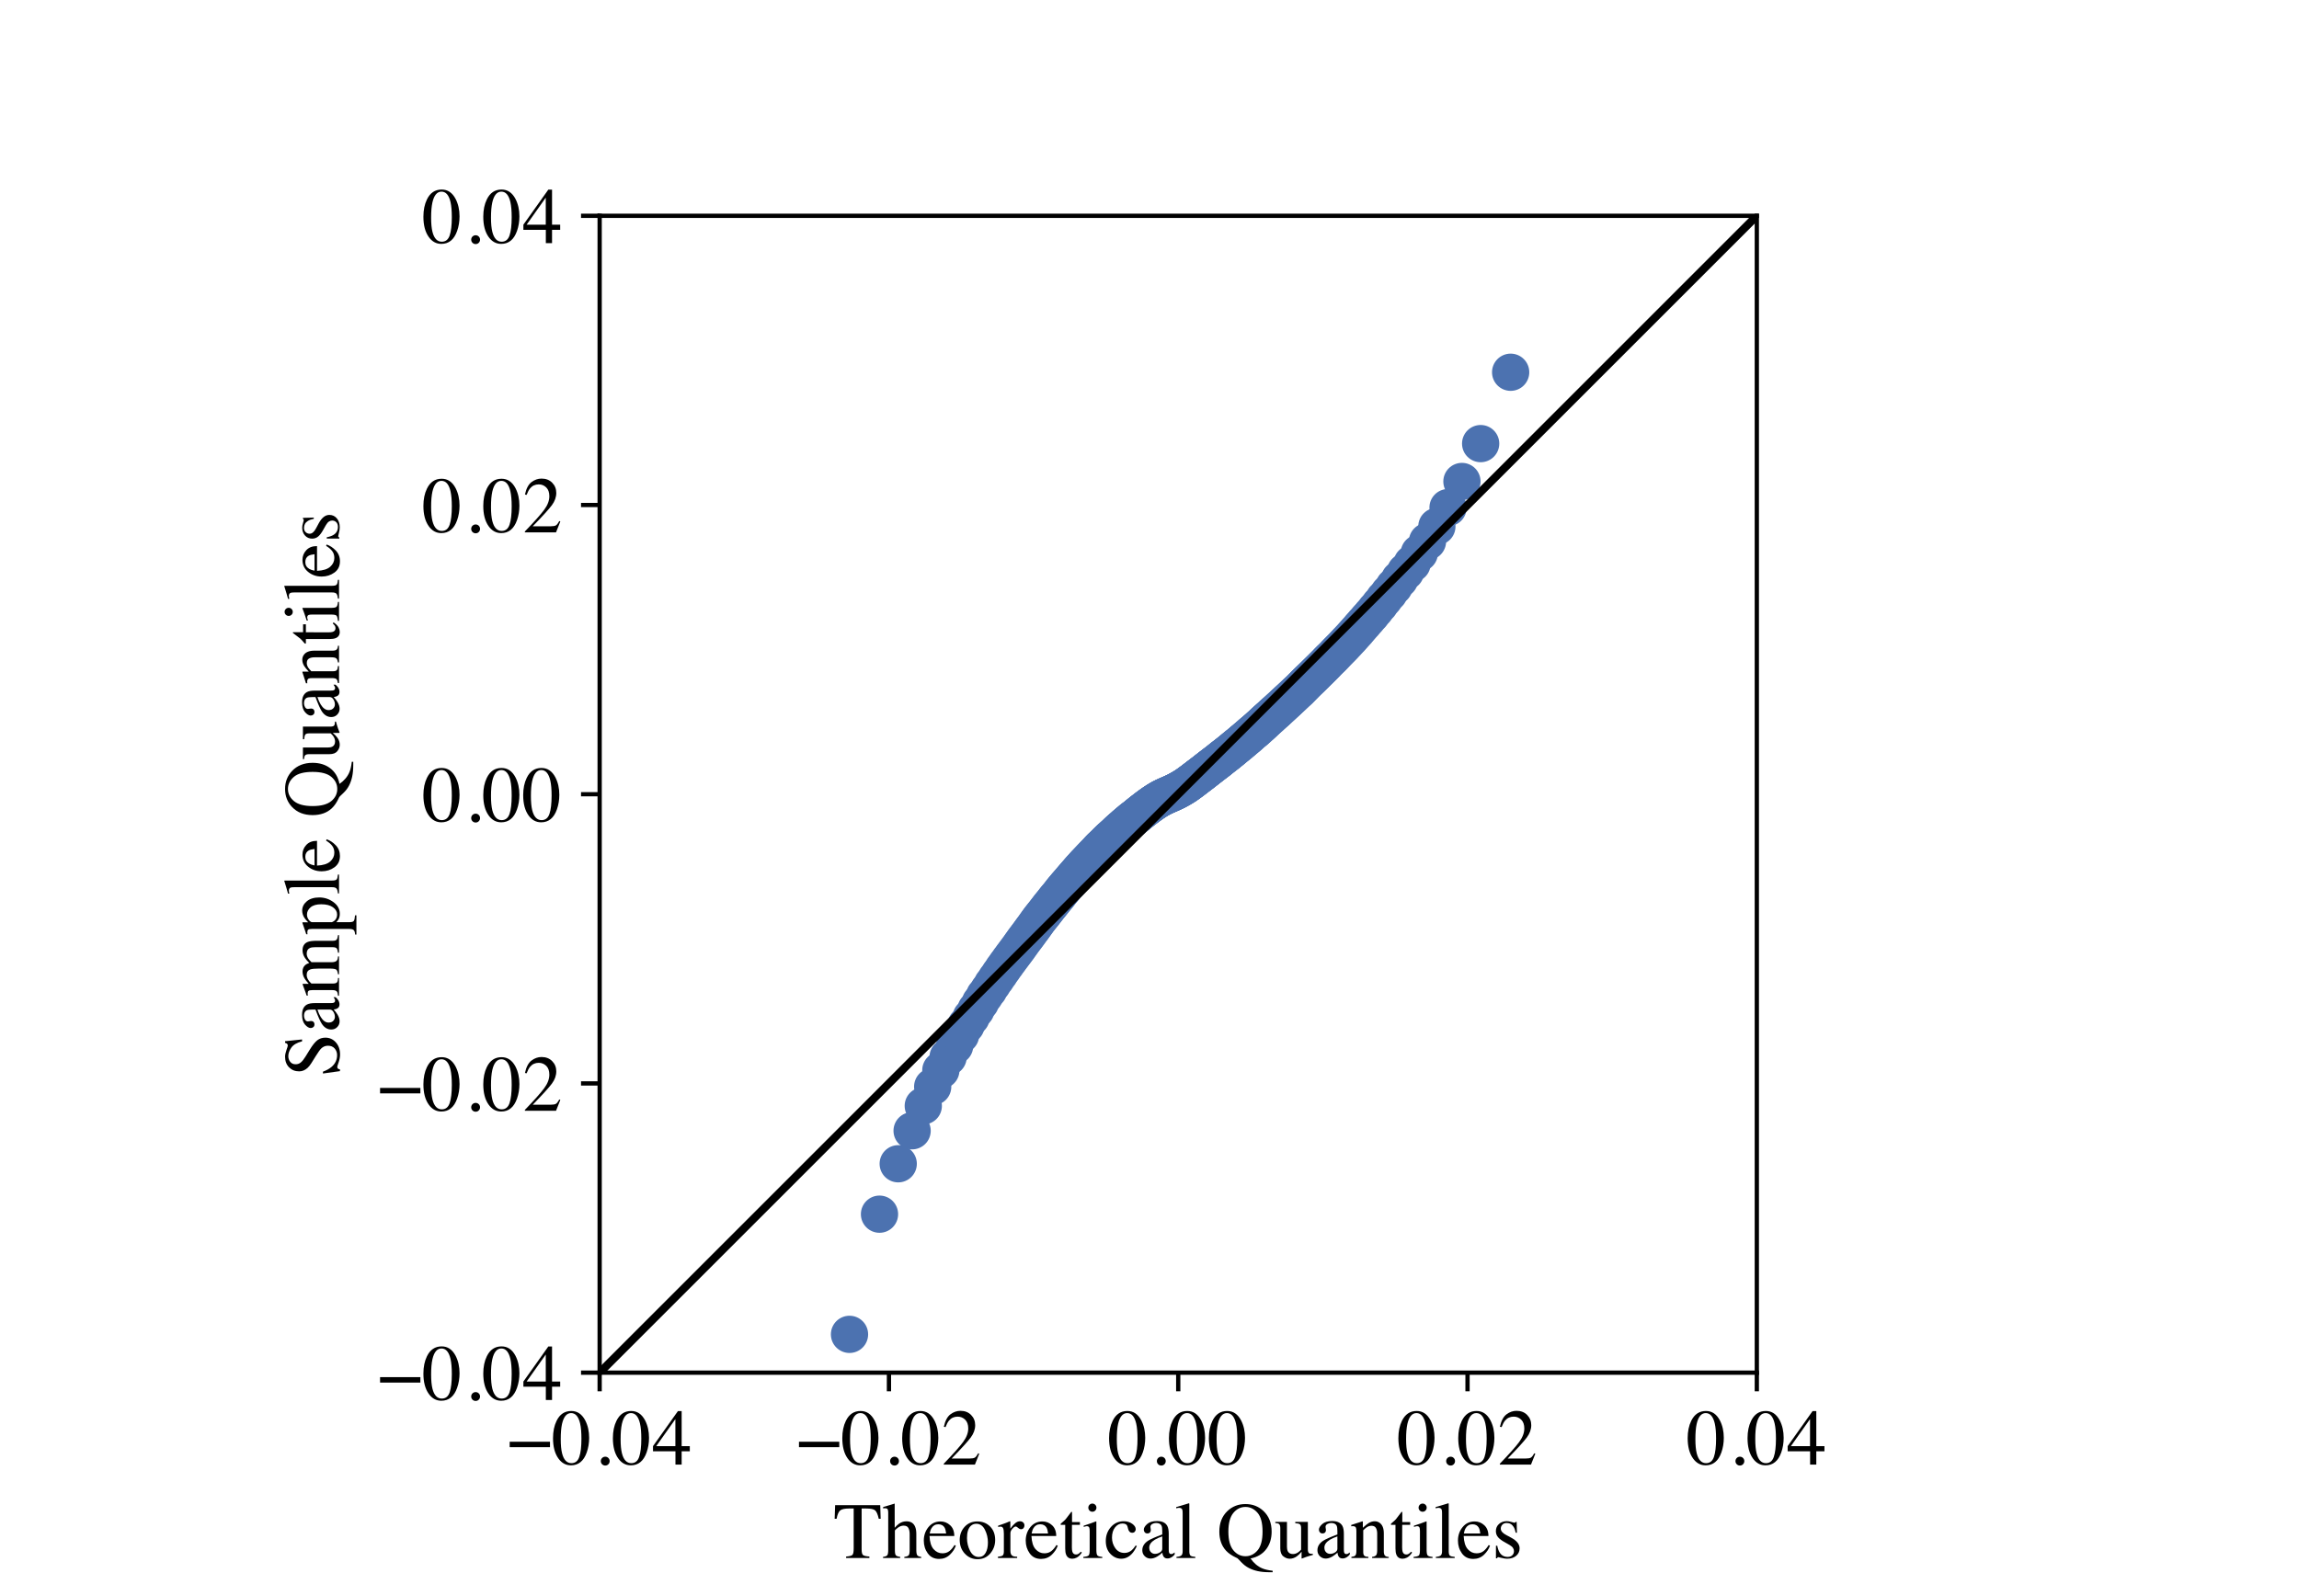 <?xml version="1.0" encoding="utf-8" standalone="no"?>
<!DOCTYPE svg PUBLIC "-//W3C//DTD SVG 1.1//EN"
  "http://www.w3.org/Graphics/SVG/1.1/DTD/svg11.dtd">
<!-- Created with matplotlib (https://matplotlib.org/) -->
<svg height="300pt" version="1.1" viewBox="0 0 432 288" width="432pt" xmlns="http://www.w3.org/2000/svg" xmlns:xlink="http://www.w3.org/1999/xlink">
 <defs>
  <style type="text/css">*{stroke-linecap:butt;stroke-linejoin:round;}</style>
 </defs>
 <g id="figure_1">
  <g id="patch_1">
   <path d="M 0 288 
L 432 288 
L 432 0 
L 0 0 
z
" style="fill:#ffffff;"/>
  </g>
  <g id="axes_1">
   <g id="patch_2">
    <path d="M 112.68 252 
L 330.12 252 
L 330.12 34.56 
L 112.68 34.56 
z
" style="fill:#ffffff;"/>
   </g>
   <g id="matplotlib.axis_1">
    <g id="xtick_1">
     <g id="line2d_1">
      <defs>
       <path d="M 0 0 
L 0 3.5 
" id="m7cc2d029d4" style="stroke:#000000;stroke-width:0.8;"/>
      </defs>
      <g>
       <use style="stroke:#000000;stroke-width:0.8;" x="112.68" xlink:href="#m7cc2d029d4" y="252"/>
      </g>
     </g>
     <g id="text_1">
      <!-- −0.04 -->
      <g transform="translate(95.326 269.284)scale(0.15 -0.15)">
       <defs>
        <path d="M 2.984 28.656 
L 53.469 28.656 
L 53.469 21.828 
L 2.984 21.828 
z
" id="Times-Roman-8722"/>
        <path d="M 23.922 1.812 
Q 31.109 1.812 33.781 9.672 
Q 36.469 17.531 36.469 32.422 
Q 36.469 44.281 34.859 51.375 
Q 31.844 64.547 23.531 64.547 
Q 15.234 64.547 12.156 50.984 
Q 10.547 43.75 10.547 31.938 
Q 10.547 20.844 12.203 14.203 
Q 15.328 1.812 23.922 1.812 
z
M 23.781 67.188 
Q 35.016 67.188 41.219 55.422 
Q 46.141 45.906 46.141 33.547 
Q 46.141 23.828 43.109 15.234 
Q 37.406 -0.922 23.344 -0.922 
Q 13.719 -0.922 7.516 7.812 
Q 0.875 17.141 0.875 33.156 
Q 0.875 45.75 5.328 54.828 
Q 11.328 67.188 23.781 67.188 
z
" id="Times-Roman-48"/>
        <path d="M 16.312 -1.172 
Q 13.969 -1.172 12.359 0.453 
Q 10.75 2.094 10.75 4.391 
Q 10.75 6.688 12.375 8.297 
Q 14.016 9.906 16.312 9.906 
Q 18.609 9.906 20.219 8.297 
Q 21.828 6.688 21.828 4.391 
Q 21.828 2.094 20.234 0.453 
Q 18.656 -1.172 16.312 -1.172 
z
" id="Times-Roman-46"/>
        <path d="M 29.156 57.031 
L 5.172 23.141 
L 29.156 23.141 
z
M 32.375 67.094 
L 37.016 67.094 
L 37.016 23.141 
L 47.219 23.141 
L 47.219 16.656 
L 37.016 16.656 
L 37.016 0 
L 29.25 0 
L 29.25 16.656 
L 1.125 16.656 
L 1.125 23.141 
z
" id="Times-Roman-52"/>
       </defs>
       <use xlink:href="#Times-Roman-8722"/>
       <use x="56.396" xlink:href="#Times-Roman-48"/>
       <use x="106.396" xlink:href="#Times-Roman-46"/>
       <use x="131.396" xlink:href="#Times-Roman-48"/>
       <use x="181.396" xlink:href="#Times-Roman-52"/>
      </g>
     </g>
    </g>
    <g id="xtick_2">
     <g id="line2d_2">
      <g>
       <use style="stroke:#000000;stroke-width:0.8;" x="167.04" xlink:href="#m7cc2d029d4" y="252"/>
      </g>
     </g>
     <g id="text_2">
      <!-- −0.02 -->
      <g transform="translate(149.686 269.284)scale(0.15 -0.15)">
       <defs>
        <path d="M 2.984 1.125 
Q 20.844 19.672 27.234 28.359 
Q 33.641 37.062 33.641 45.312 
Q 33.641 52.547 29.734 56.328 
Q 25.828 60.109 20.406 60.109 
Q 13.719 60.109 9.578 55.219 
Q 7.281 52.547 5.172 46.969 
L 3.078 47.406 
Q 5.516 58.641 11.344 63.016 
Q 17.188 67.391 23.875 67.391 
Q 32.125 67.391 37.219 62.188 
Q 42.328 56.984 42.328 49.469 
Q 42.328 41.453 36.812 34.031 
Q 31.297 26.609 12.844 7.625 
L 35.25 7.625 
Q 39.938 7.625 41.844 8.734 
Q 43.75 9.859 46.141 14.203 
L 47.406 13.625 
L 42 0 
L 2.984 0 
z
" id="Times-Roman-50"/>
       </defs>
       <use xlink:href="#Times-Roman-8722"/>
       <use x="56.396" xlink:href="#Times-Roman-48"/>
       <use x="106.396" xlink:href="#Times-Roman-46"/>
       <use x="131.396" xlink:href="#Times-Roman-48"/>
       <use x="181.396" xlink:href="#Times-Roman-50"/>
      </g>
     </g>
    </g>
    <g id="xtick_3">
     <g id="line2d_3">
      <g>
       <use style="stroke:#000000;stroke-width:0.8;" x="221.4" xlink:href="#m7cc2d029d4" y="252"/>
      </g>
     </g>
     <g id="text_3">
      <!-- 0.00 -->
      <g transform="translate(208.275 269.284)scale(0.15 -0.15)">
       <use xlink:href="#Times-Roman-48"/>
       <use x="50" xlink:href="#Times-Roman-46"/>
       <use x="75" xlink:href="#Times-Roman-48"/>
       <use x="125" xlink:href="#Times-Roman-48"/>
      </g>
     </g>
    </g>
    <g id="xtick_4">
     <g id="line2d_4">
      <g>
       <use style="stroke:#000000;stroke-width:0.8;" x="275.76" xlink:href="#m7cc2d029d4" y="252"/>
      </g>
     </g>
     <g id="text_4">
      <!-- 0.02 -->
      <g transform="translate(262.635 269.284)scale(0.15 -0.15)">
       <use xlink:href="#Times-Roman-48"/>
       <use x="50" xlink:href="#Times-Roman-46"/>
       <use x="75" xlink:href="#Times-Roman-48"/>
       <use x="125" xlink:href="#Times-Roman-50"/>
      </g>
     </g>
    </g>
    <g id="xtick_5">
     <g id="line2d_5">
      <g>
       <use style="stroke:#000000;stroke-width:0.8;" x="330.12" xlink:href="#m7cc2d029d4" y="252"/>
      </g>
     </g>
     <g id="text_5">
      <!-- 0.04 -->
      <g transform="translate(316.995 269.284)scale(0.15 -0.15)">
       <use xlink:href="#Times-Roman-48"/>
       <use x="50" xlink:href="#Times-Roman-46"/>
       <use x="75" xlink:href="#Times-Roman-48"/>
       <use x="125" xlink:href="#Times-Roman-52"/>
      </g>
     </g>
    </g>
    <g id="text_6">
     <!-- Theoretical Quantiles -->
     <g transform="translate(156.634 286.836)scale(0.15 -0.15)">
      <defs>
       <path d="M 1.953 66.156 
L 58.453 66.156 
L 58.984 49.172 
L 56.594 49.172 
Q 54.828 57.172 52.125 59.594 
Q 49.422 62.016 40.719 62.016 
L 35.156 62.016 
L 35.156 10.844 
Q 35.156 5.031 36.953 3.641 
Q 38.766 2.25 44.875 1.812 
L 44.875 0 
L 15.719 0 
L 15.719 1.812 
Q 22.078 2.297 23.641 3.906 
Q 25.203 5.516 25.203 12.016 
L 25.203 62.016 
L 19.625 62.016 
Q 11.328 62.016 8.328 59.625 
Q 5.328 57.234 3.812 49.172 
L 1.375 49.172 
z
" id="Times-Roman-84"/>
       <path d="M 0.875 1.375 
Q 4.891 1.906 6.125 3.344 
Q 7.375 4.781 7.375 10.156 
L 7.375 57.031 
Q 7.375 59.766 6.656 61.062 
Q 5.953 62.359 3.219 62.359 
Q 2.688 62.359 2.172 62.281 
Q 1.656 62.203 1.031 62.109 
L 1.031 63.875 
Q 3.172 64.5 6.312 65.406 
Q 9.469 66.312 10.688 66.703 
L 15.375 68.172 
L 15.484 67.828 
L 15.484 37.844 
Q 18.562 41.359 20.953 43.016 
Q 25.25 45.953 30.219 45.953 
Q 38.141 45.953 41.016 39.312 
Q 42.578 35.797 42.578 30.078 
L 42.578 10.156 
Q 42.578 4.984 43.766 3.422 
Q 44.969 1.859 48.688 1.375 
L 48.688 0 
L 27.547 0 
L 27.547 1.375 
Q 31.781 1.953 33 3.359 
Q 34.234 4.781 34.234 10.156 
L 34.234 29.938 
Q 34.234 34.672 32.641 37.594 
Q 31.062 40.531 26.656 40.531 
Q 22.859 40.531 19.281 37.797 
Q 15.719 35.062 15.719 34.234 
L 15.719 10.156 
Q 15.719 4.688 16.984 3.312 
Q 18.266 1.953 22.406 1.375 
L 22.406 0 
L 0.875 0 
z
" id="Times-Roman-104"/>
       <path d="M 22.906 45.797 
Q 29.781 45.797 34.953 41.031 
Q 40.141 36.281 40.141 27.547 
L 9.125 27.547 
Q 9.625 16.219 14.25 11.031 
Q 18.891 5.859 25.25 5.859 
Q 30.375 5.859 33.891 8.547 
Q 37.406 11.234 40.375 16.156 
L 42.094 15.578 
Q 40.094 9.375 34.594 4.094 
Q 29.109 -1.172 21.141 -1.172 
Q 11.969 -1.172 6.953 5.766 
Q 1.953 12.703 1.953 21.734 
Q 1.953 31.547 7.766 38.672 
Q 13.578 45.797 22.906 45.797 
z
M 20.062 42.234 
Q 14.5 42.234 11.578 37.312 
Q 10.016 34.672 9.328 30.672 
L 29.938 30.672 
Q 29.391 35.547 28.078 37.938 
Q 25.688 42.234 20.062 42.234 
z
M 22.266 45.797 
z
" id="Times-Roman-101"/>
       <path d="M 2.547 22.656 
Q 2.547 32.375 8.719 39.078 
Q 14.891 45.797 24.609 45.797 
Q 34.281 45.797 40.625 39.453 
Q 46.969 33.109 46.969 22.562 
Q 46.969 12.844 40.812 5.656 
Q 34.672 -1.516 24.906 -1.516 
Q 15.531 -1.516 9.031 5.359 
Q 2.547 12.25 2.547 22.656 
z
M 23.25 42.875 
Q 19.391 42.875 16.547 40.328 
Q 11.672 35.891 11.672 25 
Q 11.672 16.312 15.594 8.781 
Q 19.531 1.266 26.516 1.266 
Q 31.984 1.266 34.938 6.297 
Q 37.891 11.328 37.891 19.484 
Q 37.891 27.938 34.125 35.406 
Q 30.375 42.875 23.25 42.875 
z
M 25.047 45.797 
z
" id="Times-Roman-111"/>
       <path d="M 0.438 1.609 
Q 4.938 2 6.391 3.188 
Q 7.859 4.391 7.859 8.297 
L 7.859 30.328 
Q 7.859 35.156 6.953 37.234 
Q 6.062 39.312 3.656 39.312 
Q 3.172 39.312 2.359 39.188 
Q 1.562 39.062 0.688 38.875 
L 0.688 40.484 
Q 3.469 41.453 6.391 42.469 
Q 9.328 43.5 10.453 43.953 
Q 12.891 44.875 15.484 46.047 
Q 15.828 46.047 15.891 45.797 
Q 15.969 45.562 15.969 44.781 
L 15.969 36.766 
Q 19.094 41.109 22 43.547 
Q 24.906 46 28.031 46 
Q 30.516 46 32.078 44.5 
Q 33.641 43.016 33.641 40.766 
Q 33.641 38.766 32.438 37.391 
Q 31.25 36.031 29.438 36.031 
Q 27.594 36.031 25.703 37.734 
Q 23.828 39.453 22.75 39.453 
Q 21.047 39.453 18.547 36.688 
Q 16.062 33.938 16.062 31 
L 16.062 8.984 
Q 16.062 4.781 18.016 3.141 
Q 19.969 1.516 24.516 1.609 
L 24.516 0 
L 0.438 0 
z
" id="Times-Roman-114"/>
       <path d="M 25.438 45.016 
L 25.438 41.5 
L 15.484 41.5 
L 15.375 13.375 
Q 15.375 9.672 16.016 7.766 
Q 17.188 4.391 20.609 4.391 
Q 22.359 4.391 23.656 5.219 
Q 24.953 6.062 26.609 7.859 
L 27.875 6.781 
L 26.812 5.328 
Q 24.266 1.906 21.438 0.484 
Q 18.609 -0.922 15.969 -0.922 
Q 10.203 -0.922 8.156 4.203 
Q 7.031 6.984 7.031 11.922 
L 7.031 41.5 
L 1.703 41.5 
Q 1.469 41.656 1.344 41.797 
Q 1.219 41.938 1.219 42.188 
Q 1.219 42.672 1.438 42.938 
Q 1.656 43.219 2.828 44.188 
Q 6.203 46.969 7.688 48.703 
Q 9.188 50.438 14.703 57.859 
Q 15.328 57.859 15.453 57.766 
Q 15.578 57.672 15.578 57.031 
L 15.578 45.016 
z
" id="Times-Roman-116"/>
       <path d="M 8.203 63.031 
Q 8.203 65.141 9.672 66.656 
Q 11.141 68.172 13.281 68.172 
Q 15.375 68.172 16.859 66.672 
Q 18.359 65.188 18.359 63.031 
Q 18.359 60.938 16.859 59.438 
Q 15.375 57.953 13.281 57.953 
Q 11.141 57.953 9.672 59.438 
Q 8.203 60.938 8.203 63.031 
z
M 1.953 1.375 
Q 7.172 1.859 8.531 3.141 
Q 9.906 4.438 9.906 10.156 
L 9.906 33.453 
Q 9.906 36.625 9.469 37.844 
Q 8.734 39.844 6.391 39.844 
Q 5.859 39.844 5.344 39.75 
Q 4.828 39.656 2.391 38.969 
L 2.391 40.484 
L 4.5 41.156 
Q 13.031 43.953 16.406 45.359 
Q 17.781 45.953 18.172 45.953 
Q 18.266 45.609 18.266 45.219 
L 18.266 10.156 
Q 18.266 4.594 19.609 3.172 
Q 20.953 1.766 25.688 1.375 
L 25.688 0 
L 1.953 0 
z
" id="Times-Roman-105"/>
       <path d="M 24.859 46.047 
Q 30.953 46.047 35.375 42.891 
Q 39.797 39.75 39.797 35.984 
Q 39.797 34.375 38.672 32.984 
Q 37.547 31.594 35.203 31.594 
Q 33.5 31.594 32.203 32.766 
Q 30.906 33.938 30.328 36.188 
L 29.734 38.531 
Q 29.109 41.109 27.547 42.188 
Q 25.922 43.219 23.297 43.219 
Q 17.719 43.219 13.891 38.359 
Q 10.062 33.5 10.062 25.438 
Q 10.062 18.062 14.281 12.203 
Q 18.5 6.344 25.688 6.344 
Q 30.766 6.344 34.719 9.672 
Q 36.969 11.578 39.797 15.719 
L 41.156 14.891 
Q 38.375 9.031 35.297 5.609 
Q 29.391 -0.922 21.625 -0.922 
Q 14.016 -0.922 8.156 5.078 
Q 2.297 11.078 2.297 21.391 
Q 2.297 31.5 8.688 38.766 
Q 15.094 46.047 24.859 46.047 
z
M 22.703 46.047 
z
" id="Times-Roman-99"/>
       <path d="M 28.656 27.047 
Q 23.047 25.203 19.391 22.953 
Q 12.359 18.609 12.359 13.094 
Q 12.359 8.641 15.281 6.547 
Q 17.188 5.172 19.531 5.172 
Q 22.75 5.172 25.703 6.984 
Q 28.656 8.797 28.656 11.578 
z
M 3.656 9.719 
Q 3.656 16.797 10.75 21.531 
Q 15.234 24.469 28.656 29.5 
L 28.656 33.641 
Q 28.656 38.625 27.688 40.578 
Q 26.031 43.844 20.797 43.844 
Q 18.312 43.844 16.062 42.578 
Q 13.812 41.266 13.812 38.969 
Q 13.812 38.375 14.062 36.984 
Q 14.312 35.594 14.312 35.203 
Q 14.312 32.469 12.5 31.391 
Q 11.469 30.766 10.062 30.766 
Q 7.859 30.766 6.688 32.203 
Q 5.516 33.641 5.516 35.406 
Q 5.516 38.812 9.734 42.547 
Q 13.969 46.297 22.125 46.297 
Q 31.594 46.297 34.969 40.141 
Q 36.766 36.766 36.766 30.328 
L 36.766 10.75 
Q 36.766 7.906 37.156 6.844 
Q 37.797 4.938 39.797 4.938 
Q 40.922 4.938 41.656 5.266 
Q 42.391 5.609 44.188 6.938 
L 44.188 4.391 
Q 42.625 2.484 40.828 1.266 
Q 38.094 -0.594 35.25 -0.594 
Q 31.938 -0.594 30.438 1.562 
Q 28.953 3.719 28.812 6.688 
Q 25.094 3.469 22.469 1.906 
Q 18.016 -0.734 14.016 -0.734 
Q 9.812 -0.734 6.734 2.219 
Q 3.656 5.172 3.656 9.719 
z
M 22.266 46.297 
z
" id="Times-Roman-97"/>
       <path d="M 2.047 1.375 
Q 6.594 1.812 8.203 3.203 
Q 9.812 4.594 9.812 8.641 
L 9.812 56.344 
Q 9.812 59.578 9.281 60.797 
Q 8.297 62.844 5.328 62.844 
Q 4.641 62.844 3.828 62.688 
Q 3.031 62.547 1.812 62.25 
L 1.812 63.875 
Q 8.406 65.625 17.672 68.562 
Q 18.016 68.562 18.094 68.266 
Q 18.172 67.969 18.172 67 
L 18.172 8.453 
Q 18.172 4.203 19.625 2.953 
Q 21.094 1.703 25.688 1.375 
L 25.688 0 
L 2.047 0 
z
" id="Times-Roman-108"/>
       <path id="Times-Roman-32"/>
       <path d="M 14.312 33.062 
Q 14.312 17.281 20.5 9.734 
Q 26.703 2.203 35.75 2.203 
Q 44.578 2.203 50.844 9.547 
Q 57.125 16.891 57.125 33.062 
Q 57.125 49.422 50.781 56.688 
Q 44.438 63.969 35.75 63.969 
Q 26.766 63.969 20.531 56.422 
Q 14.312 48.875 14.312 33.062 
z
M 2.984 33.062 
Q 2.984 49.078 13.031 58.734 
Q 22.266 67.578 35.75 67.578 
Q 49.031 67.578 58.297 58.844 
Q 68.5 49.219 68.5 33.062 
Q 68.5 20.266 62.016 11.422 
Q 54.984 1.906 42.094 -0.594 
Q 48.141 -9.328 56.734 -12.984 
Q 61.578 -15.047 69.781 -16.016 
L 69.781 -17.828 
L 65.672 -17.828 
Q 57.562 -17.828 51.281 -16.5 
Q 45.016 -15.188 39.891 -12.5 
Q 34.766 -9.859 30.391 -5.172 
Q 26.031 -0.484 25.531 -0.25 
L 24.266 0.344 
Q 15.969 4.203 11.422 9.125 
Q 2.984 18.266 2.984 33.062 
z
" id="Times-Roman-81"/>
       <path d="M 15.484 45.219 
L 15.484 13.969 
Q 15.484 10.641 16.406 8.641 
Q 18.219 4.938 23.047 4.938 
Q 26.375 4.938 29.547 7.125 
Q 31.344 8.344 33.203 10.5 
L 33.203 37.25 
Q 33.203 41.016 31.734 42.188 
Q 30.281 43.359 25.875 43.609 
L 25.875 45.219 
L 41.656 45.219 
L 41.656 10.844 
Q 41.656 7.516 42.844 6.266 
Q 44.047 5.031 47.906 5.172 
L 47.906 3.812 
Q 45.219 3.078 43.938 2.703 
Q 42.672 2.344 39.703 1.375 
Q 38.422 0.922 34.125 -0.734 
Q 33.891 -0.734 33.844 -0.516 
Q 33.797 -0.297 33.797 0 
L 33.797 7.859 
Q 30.469 3.906 27.734 2 
Q 23.578 -0.922 18.953 -0.922 
Q 14.703 -0.922 10.938 2.094 
Q 7.125 5.078 7.125 12.109 
L 7.125 37.453 
Q 7.125 41.359 5.469 42.672 
Q 4.391 43.5 0.875 43.844 
L 0.875 45.219 
z
M 25.047 45.797 
z
" id="Times-Roman-117"/>
       <path d="M 1.812 1.375 
Q 5.281 1.812 6.672 3.094 
Q 8.062 4.391 8.062 8.891 
L 8.062 33.641 
Q 8.062 36.766 7.469 38.031 
Q 6.547 39.891 3.656 39.891 
Q 3.219 39.891 2.75 39.844 
Q 2.297 39.797 1.609 39.703 
L 1.609 41.406 
Q 3.609 42 11.078 44.438 
L 15.672 45.953 
Q 16.016 45.953 16.078 45.703 
Q 16.156 45.453 16.156 45.016 
L 16.156 37.844 
Q 20.656 42.047 23.188 43.609 
Q 27 46 31.109 46 
Q 34.422 46 37.156 44.094 
Q 42.438 40.375 42.438 30.859 
L 42.438 8.062 
Q 42.438 4.547 43.844 2.984 
Q 45.266 1.422 48.578 1.375 
L 48.578 0 
L 27.734 0 
L 27.734 1.375 
Q 31.297 1.859 32.703 3.344 
Q 34.125 4.828 34.125 9.812 
L 34.125 30.672 
Q 34.125 34.859 32.562 37.609 
Q 31 40.375 26.812 40.375 
Q 23.922 40.375 20.953 38.422 
Q 19.281 37.312 16.656 34.719 
L 16.656 7.375 
Q 16.656 3.859 18.219 2.656 
Q 19.781 1.469 23.141 1.375 
L 23.141 0 
L 1.812 0 
z
M 25.047 46 
z
" id="Times-Roman-110"/>
       <path d="M 5.172 15.375 
L 6.781 15.375 
Q 7.906 9.812 9.812 6.844 
Q 13.234 1.375 19.828 1.375 
Q 23.484 1.375 25.609 3.391 
Q 27.734 5.422 27.734 8.641 
Q 27.734 10.688 26.516 12.594 
Q 25.297 14.5 22.219 16.312 
L 16.75 19.438 
Q 10.75 22.656 7.906 25.922 
Q 5.078 29.203 5.078 33.641 
Q 5.078 39.109 8.984 42.625 
Q 12.891 46.141 18.797 46.141 
Q 21.391 46.141 24.484 45.156 
Q 27.594 44.188 27.984 44.188 
Q 28.859 44.188 29.25 44.422 
Q 29.641 44.672 29.938 45.219 
L 31.109 45.219 
L 31.453 31.594 
L 29.938 31.594 
Q 28.953 36.328 27.297 38.969 
Q 24.266 43.844 18.562 43.844 
Q 15.141 43.844 13.188 41.75 
Q 11.234 39.656 11.234 36.812 
Q 11.234 32.328 17.969 28.812 
L 24.422 25.344 
Q 34.812 19.672 34.812 12.156 
Q 34.812 6.391 30.484 2.734 
Q 26.172 -0.922 19.188 -0.922 
Q 16.266 -0.922 12.547 0.047 
Q 8.844 1.031 8.156 1.031 
Q 7.562 1.031 7.125 0.609 
Q 6.688 0.203 6.453 -0.391 
L 5.172 -0.391 
z
M 19.484 46.141 
z
" id="Times-Roman-115"/>
      </defs>
      <use xlink:href="#Times-Roman-84"/>
      <use x="61.084" xlink:href="#Times-Roman-104"/>
      <use x="111.084" xlink:href="#Times-Roman-101"/>
      <use x="155.469" xlink:href="#Times-Roman-111"/>
      <use x="205.469" xlink:href="#Times-Roman-114"/>
      <use x="238.77" xlink:href="#Times-Roman-101"/>
      <use x="283.154" xlink:href="#Times-Roman-116"/>
      <use x="310.938" xlink:href="#Times-Roman-105"/>
      <use x="338.721" xlink:href="#Times-Roman-99"/>
      <use x="383.105" xlink:href="#Times-Roman-97"/>
      <use x="427.49" xlink:href="#Times-Roman-108"/>
      <use x="455.273" xlink:href="#Times-Roman-32"/>
      <use x="480.273" xlink:href="#Times-Roman-81"/>
      <use x="552.49" xlink:href="#Times-Roman-117"/>
      <use x="602.49" xlink:href="#Times-Roman-97"/>
      <use x="646.875" xlink:href="#Times-Roman-110"/>
      <use x="696.875" xlink:href="#Times-Roman-116"/>
      <use x="724.658" xlink:href="#Times-Roman-105"/>
      <use x="752.441" xlink:href="#Times-Roman-108"/>
      <use x="780.225" xlink:href="#Times-Roman-101"/>
      <use x="824.609" xlink:href="#Times-Roman-115"/>
     </g>
    </g>
   </g>
   <g id="matplotlib.axis_2">
    <g id="ytick_1">
     <g id="line2d_6">
      <defs>
       <path d="M 0 0 
L -3.5 0 
" id="m21430c27e8" style="stroke:#000000;stroke-width:0.8;"/>
      </defs>
      <g>
       <use style="stroke:#000000;stroke-width:0.8;" x="112.68" xlink:href="#m21430c27e8" y="252"/>
      </g>
     </g>
     <g id="text_7">
      <!-- −0.04 -->
      <g transform="translate(70.971 257.142)scale(0.15 -0.15)">
       <use xlink:href="#Times-Roman-8722"/>
       <use x="56.396" xlink:href="#Times-Roman-48"/>
       <use x="106.396" xlink:href="#Times-Roman-46"/>
       <use x="131.396" xlink:href="#Times-Roman-48"/>
       <use x="181.396" xlink:href="#Times-Roman-52"/>
      </g>
     </g>
    </g>
    <g id="ytick_2">
     <g id="line2d_7">
      <g>
       <use style="stroke:#000000;stroke-width:0.8;" x="112.68" xlink:href="#m21430c27e8" y="197.64"/>
      </g>
     </g>
     <g id="text_8">
      <!-- −0.02 -->
      <g transform="translate(70.971 202.782)scale(0.15 -0.15)">
       <use xlink:href="#Times-Roman-8722"/>
       <use x="56.396" xlink:href="#Times-Roman-48"/>
       <use x="106.396" xlink:href="#Times-Roman-46"/>
       <use x="131.396" xlink:href="#Times-Roman-48"/>
       <use x="181.396" xlink:href="#Times-Roman-50"/>
      </g>
     </g>
    </g>
    <g id="ytick_3">
     <g id="line2d_8">
      <g>
       <use style="stroke:#000000;stroke-width:0.8;" x="112.68" xlink:href="#m21430c27e8" y="143.28"/>
      </g>
     </g>
     <g id="text_9">
      <!-- 0.00 -->
      <g transform="translate(79.43 148.422)scale(0.15 -0.15)">
       <use xlink:href="#Times-Roman-48"/>
       <use x="50" xlink:href="#Times-Roman-46"/>
       <use x="75" xlink:href="#Times-Roman-48"/>
       <use x="125" xlink:href="#Times-Roman-48"/>
      </g>
     </g>
    </g>
    <g id="ytick_4">
     <g id="line2d_9">
      <g>
       <use style="stroke:#000000;stroke-width:0.8;" x="112.68" xlink:href="#m21430c27e8" y="88.92"/>
      </g>
     </g>
     <g id="text_10">
      <!-- 0.02 -->
      <g transform="translate(79.43 94.062)scale(0.15 -0.15)">
       <use xlink:href="#Times-Roman-48"/>
       <use x="50" xlink:href="#Times-Roman-46"/>
       <use x="75" xlink:href="#Times-Roman-48"/>
       <use x="125" xlink:href="#Times-Roman-50"/>
      </g>
     </g>
    </g>
    <g id="ytick_5">
     <g id="line2d_10">
      <g>
       <use style="stroke:#000000;stroke-width:0.8;" x="112.68" xlink:href="#m21430c27e8" y="34.56"/>
      </g>
     </g>
     <g id="text_11">
      <!-- 0.04 -->
      <g transform="translate(79.43 39.702)scale(0.15 -0.15)">
       <use xlink:href="#Times-Roman-48"/>
       <use x="50" xlink:href="#Times-Roman-46"/>
       <use x="75" xlink:href="#Times-Roman-48"/>
       <use x="125" xlink:href="#Times-Roman-52"/>
      </g>
     </g>
    </g>
    <g id="text_12">
     <!-- Sample Quantiles -->
     <g transform="translate(63.704 196.396)rotate(-90)scale(0.15 -0.15)">
      <defs>
       <path d="M 6.453 20.125 
Q 8.984 13.375 12.406 9.375 
Q 18.359 2.391 27.203 2.391 
Q 31.984 2.391 35.469 5.422 
Q 38.969 8.453 38.969 13.875 
Q 38.969 18.75 35.453 22.359 
Q 33.156 24.656 25.781 29.25 
L 17.234 34.578 
Q 13.375 37.016 11.078 39.5 
Q 6.844 44.234 6.844 49.953 
Q 6.844 57.516 11.859 62.547 
Q 16.891 67.578 25.203 67.578 
Q 28.609 67.578 33.422 65.891 
Q 38.234 64.203 38.922 64.203 
Q 40.766 64.203 41.469 65.078 
Q 42.188 65.969 42.578 67.578 
L 44.625 67.578 
L 46.828 46.297 
L 44.438 46.297 
Q 42 55.906 36.594 59.719 
Q 31.203 63.531 25.922 63.531 
Q 21.828 63.531 18.766 61.109 
Q 15.719 58.688 15.719 54.391 
Q 15.719 50.531 18.062 47.797 
Q 20.406 45.016 25.344 42 
L 34.125 36.578 
Q 42.391 31.5 45.75 27.25 
Q 49.078 22.953 49.078 17.094 
Q 49.078 9.234 43.141 3.953 
Q 37.203 -1.312 27.984 -1.312 
Q 23.344 -1.312 18.281 0.438 
Q 13.234 2.203 12.5 2.203 
Q 10.75 2.203 10.125 1.125 
Q 9.516 0.047 9.328 -1.172 
L 7.125 -1.172 
L 4.156 20.125 
z
M 27.828 67.578 
z
" id="Times-Roman-83"/>
       <path d="M 1.609 1.266 
Q 5.422 1.609 6.688 2.547 
Q 8.641 3.953 8.641 8.203 
L 8.641 33.453 
Q 8.641 37.062 7.688 38.188 
Q 6.734 39.312 4.547 39.312 
Q 3.516 39.312 3 39.203 
Q 2.484 39.109 1.812 38.875 
L 1.812 40.578 
L 5.328 41.75 
Q 7.234 42.391 11.578 44.047 
Q 15.922 45.703 16.156 45.703 
Q 16.406 45.703 16.453 45.453 
Q 16.5 45.219 16.5 44.531 
L 16.5 37.938 
Q 21.344 42.328 24.859 44.016 
Q 28.375 45.703 32.078 45.703 
Q 37.109 45.703 40.094 42.281 
Q 41.656 40.438 42.672 37.25 
Q 46.297 40.922 48.969 42.672 
Q 53.609 45.703 58.453 45.703 
Q 66.312 45.703 68.953 39.312 
Q 70.453 35.688 70.453 27.875 
L 70.453 7.625 
Q 70.453 4.156 71.984 2.906 
Q 73.531 1.656 77.547 1.266 
L 77.547 0 
L 55.516 0 
L 55.516 1.375 
Q 59.766 1.766 61.109 3.078 
Q 62.453 4.391 62.453 8.453 
L 62.453 29.5 
Q 62.453 34.234 61.422 36.469 
Q 59.625 40.484 54.344 40.484 
Q 51.172 40.484 48.047 38.375 
Q 46.234 37.156 43.609 34.469 
L 43.609 9.469 
Q 43.609 5.516 45 3.469 
Q 46.391 1.422 50.875 1.266 
L 50.875 0 
L 28.469 0 
L 28.469 1.266 
Q 33.109 1.859 34.375 3.516 
Q 35.641 5.172 35.641 11.672 
L 35.641 25.344 
Q 35.641 32.859 34.672 35.688 
Q 33.062 40.484 27.828 40.484 
Q 24.859 40.484 21.969 38.844 
Q 19.094 37.203 16.891 34.578 
L 16.891 7.859 
Q 16.891 4.156 18.188 2.734 
Q 19.484 1.312 23.828 1.266 
L 23.828 0 
L 1.609 0 
z
" id="Times-Roman-109"/>
       <path d="M 15.969 8.984 
Q 17.234 5.672 19.75 4.031 
Q 22.266 2.391 25.688 2.391 
Q 30.953 2.391 34.688 7.641 
Q 38.422 12.891 38.422 22.266 
Q 38.422 31.25 34.547 35.688 
Q 30.672 40.141 25.531 40.141 
Q 21.922 40.141 18.938 37.906 
Q 15.969 35.688 15.969 33.547 
L 15.969 8.984 
z
M 0.438 -20.172 
Q 5.031 -19.875 6.266 -18.203 
Q 7.516 -16.547 7.516 -12.984 
L 7.516 33.891 
Q 7.516 37.594 6.609 38.641 
Q 5.719 39.703 3.219 39.703 
Q 2.688 39.703 2.219 39.641 
Q 1.766 39.594 0.875 39.453 
L 0.875 41.062 
L 5.516 42.578 
Q 5.766 42.625 15.328 45.953 
Q 15.578 45.953 15.703 45.734 
Q 15.828 45.516 15.828 45.219 
L 15.828 38.625 
Q 19.047 41.844 21.484 43.406 
Q 25.875 46.141 30.516 46.141 
Q 37.25 46.141 42.109 40.406 
Q 46.969 34.672 46.969 24.703 
Q 46.969 14.938 41.125 6.969 
Q 35.297 -0.984 26.469 -0.984 
Q 23.734 -0.984 21.734 -0.297 
Q 18.609 0.734 15.969 3.469 
L 15.969 -12.5 
Q 15.969 -17.438 17.578 -18.547 
Q 19.188 -19.672 24.609 -20.062 
L 24.609 -21.781 
L 0.438 -21.781 
z
" id="Times-Roman-112"/>
      </defs>
      <use xlink:href="#Times-Roman-83"/>
      <use x="55.615" xlink:href="#Times-Roman-97"/>
      <use x="100" xlink:href="#Times-Roman-109"/>
      <use x="177.783" xlink:href="#Times-Roman-112"/>
      <use x="227.783" xlink:href="#Times-Roman-108"/>
      <use x="255.566" xlink:href="#Times-Roman-101"/>
      <use x="299.951" xlink:href="#Times-Roman-32"/>
      <use x="324.951" xlink:href="#Times-Roman-81"/>
      <use x="397.168" xlink:href="#Times-Roman-117"/>
      <use x="447.168" xlink:href="#Times-Roman-97"/>
      <use x="491.553" xlink:href="#Times-Roman-110"/>
      <use x="541.553" xlink:href="#Times-Roman-116"/>
      <use x="569.336" xlink:href="#Times-Roman-105"/>
      <use x="597.119" xlink:href="#Times-Roman-108"/>
      <use x="624.902" xlink:href="#Times-Roman-101"/>
      <use x="669.287" xlink:href="#Times-Roman-115"/>
     </g>
    </g>
   </g>
   <g id="line2d_11">
    <defs>
     <path d="M 0 3 
C 0.796 3 1.559 2.684 2.121 2.121 
C 2.684 1.559 3 0.796 3 0 
C 3 -0.796 2.684 -1.559 2.121 -2.121 
C 1.559 -2.684 0.796 -3 0 -3 
C -0.796 -3 -1.559 -2.684 -2.121 -2.121 
C -2.684 -1.559 -3 -0.796 -3 0 
C -3 0.796 -2.684 1.559 -2.121 2.121 
C -1.559 2.684 -0.796 3 0 3 
z
" id="m3053854e86" style="stroke:#4c72b0;"/>
    </defs>
    <g clip-path="url(#p8b0dbc9c7c)">
     <use style="fill:#4c72b0;stroke:#4c72b0;" x="159.629" xlink:href="#m3053854e86" y="244.803"/>
     <use style="fill:#4c72b0;stroke:#4c72b0;" x="165.266" xlink:href="#m3053854e86" y="222.213"/>
     <use style="fill:#4c72b0;stroke:#4c72b0;" x="168.783" xlink:href="#m3053854e86" y="212.74"/>
     <use style="fill:#4c72b0;stroke:#4c72b0;" x="171.393" xlink:href="#m3053854e86" y="206.535"/>
     <use style="fill:#4c72b0;stroke:#4c72b0;" x="173.492" xlink:href="#m3053854e86" y="201.858"/>
     <use style="fill:#4c72b0;stroke:#4c72b0;" x="175.259" xlink:href="#m3053854e86" y="198.252"/>
     <use style="fill:#4c72b0;stroke:#4c72b0;" x="176.794" xlink:href="#m3053854e86" y="195.155"/>
     <use style="fill:#4c72b0;stroke:#4c72b0;" x="178.155" xlink:href="#m3053854e86" y="192.679"/>
     <use style="fill:#4c72b0;stroke:#4c72b0;" x="179.381" xlink:href="#m3053854e86" y="190.579"/>
     <use style="fill:#4c72b0;stroke:#4c72b0;" x="180.501" xlink:href="#m3053854e86" y="188.533"/>
     <use style="fill:#4c72b0;stroke:#4c72b0;" x="181.532" xlink:href="#m3053854e86" y="186.695"/>
     <use style="fill:#4c72b0;stroke:#4c72b0;" x="182.49" xlink:href="#m3053854e86" y="185.196"/>
     <use style="fill:#4c72b0;stroke:#4c72b0;" x="183.386" xlink:href="#m3053854e86" y="183.792"/>
     <use style="fill:#4c72b0;stroke:#4c72b0;" x="184.229" xlink:href="#m3053854e86" y="182.43"/>
     <use style="fill:#4c72b0;stroke:#4c72b0;" x="185.025" xlink:href="#m3053854e86" y="181.143"/>
     <use style="fill:#4c72b0;stroke:#4c72b0;" x="185.781" xlink:href="#m3053854e86" y="180.086"/>
     <use style="fill:#4c72b0;stroke:#4c72b0;" x="186.5" xlink:href="#m3053854e86" y="178.972"/>
     <use style="fill:#4c72b0;stroke:#4c72b0;" x="187.188" xlink:href="#m3053854e86" y="177.974"/>
     <use style="fill:#4c72b0;stroke:#4c72b0;" x="187.846" xlink:href="#m3053854e86" y="177.028"/>
     <use style="fill:#4c72b0;stroke:#4c72b0;" x="188.478" xlink:href="#m3053854e86" y="176.104"/>
     <use style="fill:#4c72b0;stroke:#4c72b0;" x="189.087" xlink:href="#m3053854e86" y="175.251"/>
     <use style="fill:#4c72b0;stroke:#4c72b0;" x="189.675" xlink:href="#m3053854e86" y="174.44"/>
     <use style="fill:#4c72b0;stroke:#4c72b0;" x="190.242" xlink:href="#m3053854e86" y="173.673"/>
     <use style="fill:#4c72b0;stroke:#4c72b0;" x="190.792" xlink:href="#m3053854e86" y="172.94"/>
     <use style="fill:#4c72b0;stroke:#4c72b0;" x="191.325" xlink:href="#m3053854e86" y="172.223"/>
     <use style="fill:#4c72b0;stroke:#4c72b0;" x="191.842" xlink:href="#m3053854e86" y="171.495"/>
     <use style="fill:#4c72b0;stroke:#4c72b0;" x="192.345" xlink:href="#m3053854e86" y="170.789"/>
     <use style="fill:#4c72b0;stroke:#4c72b0;" x="192.834" xlink:href="#m3053854e86" y="170.143"/>
     <use style="fill:#4c72b0;stroke:#4c72b0;" x="193.312" xlink:href="#m3053854e86" y="169.505"/>
     <use style="fill:#4c72b0;stroke:#4c72b0;" x="193.777" xlink:href="#m3053854e86" y="168.861"/>
     <use style="fill:#4c72b0;stroke:#4c72b0;" x="194.232" xlink:href="#m3053854e86" y="168.257"/>
     <use style="fill:#4c72b0;stroke:#4c72b0;" x="194.676" xlink:href="#m3053854e86" y="167.629"/>
     <use style="fill:#4c72b0;stroke:#4c72b0;" x="195.111" xlink:href="#m3053854e86" y="167.024"/>
     <use style="fill:#4c72b0;stroke:#4c72b0;" x="195.537" xlink:href="#m3053854e86" y="166.463"/>
     <use style="fill:#4c72b0;stroke:#4c72b0;" x="195.954" xlink:href="#m3053854e86" y="165.956"/>
     <use style="fill:#4c72b0;stroke:#4c72b0;" x="196.363" xlink:href="#m3053854e86" y="165.435"/>
     <use style="fill:#4c72b0;stroke:#4c72b0;" x="196.764" xlink:href="#m3053854e86" y="164.915"/>
     <use style="fill:#4c72b0;stroke:#4c72b0;" x="197.158" xlink:href="#m3053854e86" y="164.392"/>
     <use style="fill:#4c72b0;stroke:#4c72b0;" x="197.545" xlink:href="#m3053854e86" y="163.936"/>
     <use style="fill:#4c72b0;stroke:#4c72b0;" x="197.926" xlink:href="#m3053854e86" y="163.459"/>
     <use style="fill:#4c72b0;stroke:#4c72b0;" x="198.3" xlink:href="#m3053854e86" y="162.961"/>
     <use style="fill:#4c72b0;stroke:#4c72b0;" x="198.668" xlink:href="#m3053854e86" y="162.547"/>
     <use style="fill:#4c72b0;stroke:#4c72b0;" x="199.031" xlink:href="#m3053854e86" y="162.104"/>
     <use style="fill:#4c72b0;stroke:#4c72b0;" x="199.388" xlink:href="#m3053854e86" y="161.628"/>
     <use style="fill:#4c72b0;stroke:#4c72b0;" x="199.74" xlink:href="#m3053854e86" y="161.2"/>
     <use style="fill:#4c72b0;stroke:#4c72b0;" x="200.087" xlink:href="#m3053854e86" y="160.795"/>
     <use style="fill:#4c72b0;stroke:#4c72b0;" x="200.43" xlink:href="#m3053854e86" y="160.37"/>
     <use style="fill:#4c72b0;stroke:#4c72b0;" x="200.768" xlink:href="#m3053854e86" y="160.012"/>
     <use style="fill:#4c72b0;stroke:#4c72b0;" x="201.101" xlink:href="#m3053854e86" y="159.61"/>
     <use style="fill:#4c72b0;stroke:#4c72b0;" x="201.43" xlink:href="#m3053854e86" y="159.223"/>
     <use style="fill:#4c72b0;stroke:#4c72b0;" x="201.756" xlink:href="#m3053854e86" y="158.848"/>
     <use style="fill:#4c72b0;stroke:#4c72b0;" x="202.077" xlink:href="#m3053854e86" y="158.473"/>
     <use style="fill:#4c72b0;stroke:#4c72b0;" x="202.395" xlink:href="#m3053854e86" y="158.112"/>
     <use style="fill:#4c72b0;stroke:#4c72b0;" x="202.709" xlink:href="#m3053854e86" y="157.739"/>
     <use style="fill:#4c72b0;stroke:#4c72b0;" x="203.02" xlink:href="#m3053854e86" y="157.388"/>
     <use style="fill:#4c72b0;stroke:#4c72b0;" x="203.327" xlink:href="#m3053854e86" y="157.06"/>
     <use style="fill:#4c72b0;stroke:#4c72b0;" x="203.631" xlink:href="#m3053854e86" y="156.714"/>
     <use style="fill:#4c72b0;stroke:#4c72b0;" x="203.932" xlink:href="#m3053854e86" y="156.383"/>
     <use style="fill:#4c72b0;stroke:#4c72b0;" x="204.231" xlink:href="#m3053854e86" y="156.087"/>
     <use style="fill:#4c72b0;stroke:#4c72b0;" x="204.526" xlink:href="#m3053854e86" y="155.763"/>
     <use style="fill:#4c72b0;stroke:#4c72b0;" x="204.819" xlink:href="#m3053854e86" y="155.464"/>
     <use style="fill:#4c72b0;stroke:#4c72b0;" x="205.109" xlink:href="#m3053854e86" y="155.152"/>
     <use style="fill:#4c72b0;stroke:#4c72b0;" x="205.396" xlink:href="#m3053854e86" y="154.855"/>
     <use style="fill:#4c72b0;stroke:#4c72b0;" x="205.681" xlink:href="#m3053854e86" y="154.57"/>
     <use style="fill:#4c72b0;stroke:#4c72b0;" x="205.964" xlink:href="#m3053854e86" y="154.277"/>
     <use style="fill:#4c72b0;stroke:#4c72b0;" x="206.244" xlink:href="#m3053854e86" y="153.962"/>
     <use style="fill:#4c72b0;stroke:#4c72b0;" x="206.522" xlink:href="#m3053854e86" y="153.653"/>
     <use style="fill:#4c72b0;stroke:#4c72b0;" x="206.798" xlink:href="#m3053854e86" y="153.367"/>
     <use style="fill:#4c72b0;stroke:#4c72b0;" x="207.072" xlink:href="#m3053854e86" y="153.108"/>
     <use style="fill:#4c72b0;stroke:#4c72b0;" x="207.344" xlink:href="#m3053854e86" y="152.862"/>
     <use style="fill:#4c72b0;stroke:#4c72b0;" x="207.614" xlink:href="#m3053854e86" y="152.598"/>
     <use style="fill:#4c72b0;stroke:#4c72b0;" x="207.882" xlink:href="#m3053854e86" y="152.312"/>
     <use style="fill:#4c72b0;stroke:#4c72b0;" x="208.148" xlink:href="#m3053854e86" y="152.062"/>
     <use style="fill:#4c72b0;stroke:#4c72b0;" x="208.412" xlink:href="#m3053854e86" y="151.796"/>
     <use style="fill:#4c72b0;stroke:#4c72b0;" x="208.675" xlink:href="#m3053854e86" y="151.554"/>
     <use style="fill:#4c72b0;stroke:#4c72b0;" x="208.936" xlink:href="#m3053854e86" y="151.324"/>
     <use style="fill:#4c72b0;stroke:#4c72b0;" x="209.195" xlink:href="#m3053854e86" y="151.108"/>
     <use style="fill:#4c72b0;stroke:#4c72b0;" x="209.453" xlink:href="#m3053854e86" y="150.868"/>
     <use style="fill:#4c72b0;stroke:#4c72b0;" x="209.71" xlink:href="#m3053854e86" y="150.626"/>
     <use style="fill:#4c72b0;stroke:#4c72b0;" x="209.965" xlink:href="#m3053854e86" y="150.369"/>
     <use style="fill:#4c72b0;stroke:#4c72b0;" x="210.218" xlink:href="#m3053854e86" y="150.13"/>
     <use style="fill:#4c72b0;stroke:#4c72b0;" x="210.47" xlink:href="#m3053854e86" y="149.909"/>
     <use style="fill:#4c72b0;stroke:#4c72b0;" x="210.721" xlink:href="#m3053854e86" y="149.7"/>
     <use style="fill:#4c72b0;stroke:#4c72b0;" x="210.971" xlink:href="#m3053854e86" y="149.478"/>
     <use style="fill:#4c72b0;stroke:#4c72b0;" x="211.219" xlink:href="#m3053854e86" y="149.261"/>
     <use style="fill:#4c72b0;stroke:#4c72b0;" x="211.466" xlink:href="#m3053854e86" y="149.029"/>
     <use style="fill:#4c72b0;stroke:#4c72b0;" x="211.712" xlink:href="#m3053854e86" y="148.827"/>
     <use style="fill:#4c72b0;stroke:#4c72b0;" x="211.957" xlink:href="#m3053854e86" y="148.617"/>
     <use style="fill:#4c72b0;stroke:#4c72b0;" x="212.201" xlink:href="#m3053854e86" y="148.422"/>
     <use style="fill:#4c72b0;stroke:#4c72b0;" x="212.444" xlink:href="#m3053854e86" y="148.202"/>
     <use style="fill:#4c72b0;stroke:#4c72b0;" x="212.686" xlink:href="#m3053854e86" y="148"/>
     <use style="fill:#4c72b0;stroke:#4c72b0;" x="212.927" xlink:href="#m3053854e86" y="147.823"/>
     <use style="fill:#4c72b0;stroke:#4c72b0;" x="213.166" xlink:href="#m3053854e86" y="147.644"/>
     <use style="fill:#4c72b0;stroke:#4c72b0;" x="213.405" xlink:href="#m3053854e86" y="147.459"/>
     <use style="fill:#4c72b0;stroke:#4c72b0;" x="213.644" xlink:href="#m3053854e86" y="147.269"/>
     <use style="fill:#4c72b0;stroke:#4c72b0;" x="213.881" xlink:href="#m3053854e86" y="147.057"/>
     <use style="fill:#4c72b0;stroke:#4c72b0;" x="214.117" xlink:href="#m3053854e86" y="146.869"/>
     <use style="fill:#4c72b0;stroke:#4c72b0;" x="214.353" xlink:href="#m3053854e86" y="146.683"/>
     <use style="fill:#4c72b0;stroke:#4c72b0;" x="214.588" xlink:href="#m3053854e86" y="146.496"/>
     <use style="fill:#4c72b0;stroke:#4c72b0;" x="214.822" xlink:href="#m3053854e86" y="146.318"/>
     <use style="fill:#4c72b0;stroke:#4c72b0;" x="215.055" xlink:href="#m3053854e86" y="146.14"/>
     <use style="fill:#4c72b0;stroke:#4c72b0;" x="215.288" xlink:href="#m3053854e86" y="145.957"/>
     <use style="fill:#4c72b0;stroke:#4c72b0;" x="215.52" xlink:href="#m3053854e86" y="145.777"/>
     <use style="fill:#4c72b0;stroke:#4c72b0;" x="215.752" xlink:href="#m3053854e86" y="145.608"/>
     <use style="fill:#4c72b0;stroke:#4c72b0;" x="215.983" xlink:href="#m3053854e86" y="145.437"/>
     <use style="fill:#4c72b0;stroke:#4c72b0;" x="216.213" xlink:href="#m3053854e86" y="145.275"/>
     <use style="fill:#4c72b0;stroke:#4c72b0;" x="216.443" xlink:href="#m3053854e86" y="145.102"/>
     <use style="fill:#4c72b0;stroke:#4c72b0;" x="216.673" xlink:href="#m3053854e86" y="144.942"/>
     <use style="fill:#4c72b0;stroke:#4c72b0;" x="216.901" xlink:href="#m3053854e86" y="144.795"/>
     <use style="fill:#4c72b0;stroke:#4c72b0;" x="217.13" xlink:href="#m3053854e86" y="144.646"/>
     <use style="fill:#4c72b0;stroke:#4c72b0;" x="217.358" xlink:href="#m3053854e86" y="144.495"/>
     <use style="fill:#4c72b0;stroke:#4c72b0;" x="217.585" xlink:href="#m3053854e86" y="144.355"/>
     <use style="fill:#4c72b0;stroke:#4c72b0;" x="217.812" xlink:href="#m3053854e86" y="144.221"/>
     <use style="fill:#4c72b0;stroke:#4c72b0;" x="218.039" xlink:href="#m3053854e86" y="144.088"/>
     <use style="fill:#4c72b0;stroke:#4c72b0;" x="218.266" xlink:href="#m3053854e86" y="143.96"/>
     <use style="fill:#4c72b0;stroke:#4c72b0;" x="218.492" xlink:href="#m3053854e86" y="143.855"/>
     <use style="fill:#4c72b0;stroke:#4c72b0;" x="218.717" xlink:href="#m3053854e86" y="143.751"/>
     <use style="fill:#4c72b0;stroke:#4c72b0;" x="218.943" xlink:href="#m3053854e86" y="143.637"/>
     <use style="fill:#4c72b0;stroke:#4c72b0;" x="219.168" xlink:href="#m3053854e86" y="143.532"/>
     <use style="fill:#4c72b0;stroke:#4c72b0;" x="219.393" xlink:href="#m3053854e86" y="143.444"/>
     <use style="fill:#4c72b0;stroke:#4c72b0;" x="219.618" xlink:href="#m3053854e86" y="143.341"/>
     <use style="fill:#4c72b0;stroke:#4c72b0;" x="219.842" xlink:href="#m3053854e86" y="143.244"/>
     <use style="fill:#4c72b0;stroke:#4c72b0;" x="220.067" xlink:href="#m3053854e86" y="143.152"/>
     <use style="fill:#4c72b0;stroke:#4c72b0;" x="220.291" xlink:href="#m3053854e86" y="143.04"/>
     <use style="fill:#4c72b0;stroke:#4c72b0;" x="220.515" xlink:href="#m3053854e86" y="142.946"/>
     <use style="fill:#4c72b0;stroke:#4c72b0;" x="220.739" xlink:href="#m3053854e86" y="142.832"/>
     <use style="fill:#4c72b0;stroke:#4c72b0;" x="220.963" xlink:href="#m3053854e86" y="142.729"/>
     <use style="fill:#4c72b0;stroke:#4c72b0;" x="221.187" xlink:href="#m3053854e86" y="142.615"/>
     <use style="fill:#4c72b0;stroke:#4c72b0;" x="221.411" xlink:href="#m3053854e86" y="142.489"/>
     <use style="fill:#4c72b0;stroke:#4c72b0;" x="221.634" xlink:href="#m3053854e86" y="142.362"/>
     <use style="fill:#4c72b0;stroke:#4c72b0;" x="221.858" xlink:href="#m3053854e86" y="142.242"/>
     <use style="fill:#4c72b0;stroke:#4c72b0;" x="222.082" xlink:href="#m3053854e86" y="142.114"/>
     <use style="fill:#4c72b0;stroke:#4c72b0;" x="222.305" xlink:href="#m3053854e86" y="141.975"/>
     <use style="fill:#4c72b0;stroke:#4c72b0;" x="222.529" xlink:href="#m3053854e86" y="141.841"/>
     <use style="fill:#4c72b0;stroke:#4c72b0;" x="222.753" xlink:href="#m3053854e86" y="141.698"/>
     <use style="fill:#4c72b0;stroke:#4c72b0;" x="222.977" xlink:href="#m3053854e86" y="141.555"/>
     <use style="fill:#4c72b0;stroke:#4c72b0;" x="223.201" xlink:href="#m3053854e86" y="141.38"/>
     <use style="fill:#4c72b0;stroke:#4c72b0;" x="223.425" xlink:href="#m3053854e86" y="141.23"/>
     <use style="fill:#4c72b0;stroke:#4c72b0;" x="223.65" xlink:href="#m3053854e86" y="141.058"/>
     <use style="fill:#4c72b0;stroke:#4c72b0;" x="223.874" xlink:href="#m3053854e86" y="140.895"/>
     <use style="fill:#4c72b0;stroke:#4c72b0;" x="224.099" xlink:href="#m3053854e86" y="140.738"/>
     <use style="fill:#4c72b0;stroke:#4c72b0;" x="224.324" xlink:href="#m3053854e86" y="140.554"/>
     <use style="fill:#4c72b0;stroke:#4c72b0;" x="224.549" xlink:href="#m3053854e86" y="140.382"/>
     <use style="fill:#4c72b0;stroke:#4c72b0;" x="224.775" xlink:href="#m3053854e86" y="140.213"/>
     <use style="fill:#4c72b0;stroke:#4c72b0;" x="225.001" xlink:href="#m3053854e86" y="140.039"/>
     <use style="fill:#4c72b0;stroke:#4c72b0;" x="225.227" xlink:href="#m3053854e86" y="139.86"/>
     <use style="fill:#4c72b0;stroke:#4c72b0;" x="225.453" xlink:href="#m3053854e86" y="139.694"/>
     <use style="fill:#4c72b0;stroke:#4c72b0;" x="225.68" xlink:href="#m3053854e86" y="139.523"/>
     <use style="fill:#4c72b0;stroke:#4c72b0;" x="225.907" xlink:href="#m3053854e86" y="139.347"/>
     <use style="fill:#4c72b0;stroke:#4c72b0;" x="226.134" xlink:href="#m3053854e86" y="139.178"/>
     <use style="fill:#4c72b0;stroke:#4c72b0;" x="226.362" xlink:href="#m3053854e86" y="138.995"/>
     <use style="fill:#4c72b0;stroke:#4c72b0;" x="226.591" xlink:href="#m3053854e86" y="138.817"/>
     <use style="fill:#4c72b0;stroke:#4c72b0;" x="226.82" xlink:href="#m3053854e86" y="138.633"/>
     <use style="fill:#4c72b0;stroke:#4c72b0;" x="227.049" xlink:href="#m3053854e86" y="138.457"/>
     <use style="fill:#4c72b0;stroke:#4c72b0;" x="227.279" xlink:href="#m3053854e86" y="138.279"/>
     <use style="fill:#4c72b0;stroke:#4c72b0;" x="227.509" xlink:href="#m3053854e86" y="138.099"/>
     <use style="fill:#4c72b0;stroke:#4c72b0;" x="227.74" xlink:href="#m3053854e86" y="137.922"/>
     <use style="fill:#4c72b0;stroke:#4c72b0;" x="227.972" xlink:href="#m3053854e86" y="137.74"/>
     <use style="fill:#4c72b0;stroke:#4c72b0;" x="228.204" xlink:href="#m3053854e86" y="137.56"/>
     <use style="fill:#4c72b0;stroke:#4c72b0;" x="228.437" xlink:href="#m3053854e86" y="137.387"/>
     <use style="fill:#4c72b0;stroke:#4c72b0;" x="228.67" xlink:href="#m3053854e86" y="137.212"/>
     <use style="fill:#4c72b0;stroke:#4c72b0;" x="228.904" xlink:href="#m3053854e86" y="137.037"/>
     <use style="fill:#4c72b0;stroke:#4c72b0;" x="229.139" xlink:href="#m3053854e86" y="136.841"/>
     <use style="fill:#4c72b0;stroke:#4c72b0;" x="229.375" xlink:href="#m3053854e86" y="136.649"/>
     <use style="fill:#4c72b0;stroke:#4c72b0;" x="229.611" xlink:href="#m3053854e86" y="136.461"/>
     <use style="fill:#4c72b0;stroke:#4c72b0;" x="229.849" xlink:href="#m3053854e86" y="136.271"/>
     <use style="fill:#4c72b0;stroke:#4c72b0;" x="230.087" xlink:href="#m3053854e86" y="136.085"/>
     <use style="fill:#4c72b0;stroke:#4c72b0;" x="230.326" xlink:href="#m3053854e86" y="135.906"/>
     <use style="fill:#4c72b0;stroke:#4c72b0;" x="230.566" xlink:href="#m3053854e86" y="135.729"/>
     <use style="fill:#4c72b0;stroke:#4c72b0;" x="230.806" xlink:href="#m3053854e86" y="135.524"/>
     <use style="fill:#4c72b0;stroke:#4c72b0;" x="231.048" xlink:href="#m3053854e86" y="135.334"/>
     <use style="fill:#4c72b0;stroke:#4c72b0;" x="231.291" xlink:href="#m3053854e86" y="135.136"/>
     <use style="fill:#4c72b0;stroke:#4c72b0;" x="231.535" xlink:href="#m3053854e86" y="134.934"/>
     <use style="fill:#4c72b0;stroke:#4c72b0;" x="231.78" xlink:href="#m3053854e86" y="134.735"/>
     <use style="fill:#4c72b0;stroke:#4c72b0;" x="232.026" xlink:href="#m3053854e86" y="134.527"/>
     <use style="fill:#4c72b0;stroke:#4c72b0;" x="232.273" xlink:href="#m3053854e86" y="134.318"/>
     <use style="fill:#4c72b0;stroke:#4c72b0;" x="232.521" xlink:href="#m3053854e86" y="134.125"/>
     <use style="fill:#4c72b0;stroke:#4c72b0;" x="232.771" xlink:href="#m3053854e86" y="133.922"/>
     <use style="fill:#4c72b0;stroke:#4c72b0;" x="233.022" xlink:href="#m3053854e86" y="133.724"/>
     <use style="fill:#4c72b0;stroke:#4c72b0;" x="233.274" xlink:href="#m3053854e86" y="133.498"/>
     <use style="fill:#4c72b0;stroke:#4c72b0;" x="233.528" xlink:href="#m3053854e86" y="133.28"/>
     <use style="fill:#4c72b0;stroke:#4c72b0;" x="233.783" xlink:href="#m3053854e86" y="133.076"/>
     <use style="fill:#4c72b0;stroke:#4c72b0;" x="234.039" xlink:href="#m3053854e86" y="132.85"/>
     <use style="fill:#4c72b0;stroke:#4c72b0;" x="234.297" xlink:href="#m3053854e86" y="132.643"/>
     <use style="fill:#4c72b0;stroke:#4c72b0;" x="234.556" xlink:href="#m3053854e86" y="132.422"/>
     <use style="fill:#4c72b0;stroke:#4c72b0;" x="234.817" xlink:href="#m3053854e86" y="132.201"/>
     <use style="fill:#4c72b0;stroke:#4c72b0;" x="235.08" xlink:href="#m3053854e86" y="131.947"/>
     <use style="fill:#4c72b0;stroke:#4c72b0;" x="235.344" xlink:href="#m3053854e86" y="131.724"/>
     <use style="fill:#4c72b0;stroke:#4c72b0;" x="235.611" xlink:href="#m3053854e86" y="131.505"/>
     <use style="fill:#4c72b0;stroke:#4c72b0;" x="235.879" xlink:href="#m3053854e86" y="131.28"/>
     <use style="fill:#4c72b0;stroke:#4c72b0;" x="236.148" xlink:href="#m3053854e86" y="131.054"/>
     <use style="fill:#4c72b0;stroke:#4c72b0;" x="236.42" xlink:href="#m3053854e86" y="130.798"/>
     <use style="fill:#4c72b0;stroke:#4c72b0;" x="236.694" xlink:href="#m3053854e86" y="130.547"/>
     <use style="fill:#4c72b0;stroke:#4c72b0;" x="236.97" xlink:href="#m3053854e86" y="130.313"/>
     <use style="fill:#4c72b0;stroke:#4c72b0;" x="237.248" xlink:href="#m3053854e86" y="130.054"/>
     <use style="fill:#4c72b0;stroke:#4c72b0;" x="237.528" xlink:href="#m3053854e86" y="129.792"/>
     <use style="fill:#4c72b0;stroke:#4c72b0;" x="237.811" xlink:href="#m3053854e86" y="129.522"/>
     <use style="fill:#4c72b0;stroke:#4c72b0;" x="238.096" xlink:href="#m3053854e86" y="129.258"/>
     <use style="fill:#4c72b0;stroke:#4c72b0;" x="238.383" xlink:href="#m3053854e86" y="129.001"/>
     <use style="fill:#4c72b0;stroke:#4c72b0;" x="238.673" xlink:href="#m3053854e86" y="128.754"/>
     <use style="fill:#4c72b0;stroke:#4c72b0;" x="238.966" xlink:href="#m3053854e86" y="128.476"/>
     <use style="fill:#4c72b0;stroke:#4c72b0;" x="239.262" xlink:href="#m3053854e86" y="128.2"/>
     <use style="fill:#4c72b0;stroke:#4c72b0;" x="239.56" xlink:href="#m3053854e86" y="127.943"/>
     <use style="fill:#4c72b0;stroke:#4c72b0;" x="239.861" xlink:href="#m3053854e86" y="127.682"/>
     <use style="fill:#4c72b0;stroke:#4c72b0;" x="240.165" xlink:href="#m3053854e86" y="127.396"/>
     <use style="fill:#4c72b0;stroke:#4c72b0;" x="240.473" xlink:href="#m3053854e86" y="127.11"/>
     <use style="fill:#4c72b0;stroke:#4c72b0;" x="240.783" xlink:href="#m3053854e86" y="126.822"/>
     <use style="fill:#4c72b0;stroke:#4c72b0;" x="241.098" xlink:href="#m3053854e86" y="126.542"/>
     <use style="fill:#4c72b0;stroke:#4c72b0;" x="241.415" xlink:href="#m3053854e86" y="126.232"/>
     <use style="fill:#4c72b0;stroke:#4c72b0;" x="241.737" xlink:href="#m3053854e86" y="125.949"/>
     <use style="fill:#4c72b0;stroke:#4c72b0;" x="242.062" xlink:href="#m3053854e86" y="125.639"/>
     <use style="fill:#4c72b0;stroke:#4c72b0;" x="242.391" xlink:href="#m3053854e86" y="125.342"/>
     <use style="fill:#4c72b0;stroke:#4c72b0;" x="242.725" xlink:href="#m3053854e86" y="125.027"/>
     <use style="fill:#4c72b0;stroke:#4c72b0;" x="243.062" xlink:href="#m3053854e86" y="124.713"/>
     <use style="fill:#4c72b0;stroke:#4c72b0;" x="243.405" xlink:href="#m3053854e86" y="124.384"/>
     <use style="fill:#4c72b0;stroke:#4c72b0;" x="243.752" xlink:href="#m3053854e86" y="124.056"/>
     <use style="fill:#4c72b0;stroke:#4c72b0;" x="244.104" xlink:href="#m3053854e86" y="123.755"/>
     <use style="fill:#4c72b0;stroke:#4c72b0;" x="244.461" xlink:href="#m3053854e86" y="123.385"/>
     <use style="fill:#4c72b0;stroke:#4c72b0;" x="244.824" xlink:href="#m3053854e86" y="123.013"/>
     <use style="fill:#4c72b0;stroke:#4c72b0;" x="245.192" xlink:href="#m3053854e86" y="122.642"/>
     <use style="fill:#4c72b0;stroke:#4c72b0;" x="245.566" xlink:href="#m3053854e86" y="122.26"/>
     <use style="fill:#4c72b0;stroke:#4c72b0;" x="245.947" xlink:href="#m3053854e86" y="121.893"/>
     <use style="fill:#4c72b0;stroke:#4c72b0;" x="246.334" xlink:href="#m3053854e86" y="121.532"/>
     <use style="fill:#4c72b0;stroke:#4c72b0;" x="246.728" xlink:href="#m3053854e86" y="121.143"/>
     <use style="fill:#4c72b0;stroke:#4c72b0;" x="247.129" xlink:href="#m3053854e86" y="120.751"/>
     <use style="fill:#4c72b0;stroke:#4c72b0;" x="247.538" xlink:href="#m3053854e86" y="120.342"/>
     <use style="fill:#4c72b0;stroke:#4c72b0;" x="247.955" xlink:href="#m3053854e86" y="119.938"/>
     <use style="fill:#4c72b0;stroke:#4c72b0;" x="248.381" xlink:href="#m3053854e86" y="119.516"/>
     <use style="fill:#4c72b0;stroke:#4c72b0;" x="248.816" xlink:href="#m3053854e86" y="119.081"/>
     <use style="fill:#4c72b0;stroke:#4c72b0;" x="249.26" xlink:href="#m3053854e86" y="118.633"/>
     <use style="fill:#4c72b0;stroke:#4c72b0;" x="249.715" xlink:href="#m3053854e86" y="118.142"/>
     <use style="fill:#4c72b0;stroke:#4c72b0;" x="250.181" xlink:href="#m3053854e86" y="117.713"/>
     <use style="fill:#4c72b0;stroke:#4c72b0;" x="250.658" xlink:href="#m3053854e86" y="117.232"/>
     <use style="fill:#4c72b0;stroke:#4c72b0;" x="251.147" xlink:href="#m3053854e86" y="116.705"/>
     <use style="fill:#4c72b0;stroke:#4c72b0;" x="251.65" xlink:href="#m3053854e86" y="116.195"/>
     <use style="fill:#4c72b0;stroke:#4c72b0;" x="252.168" xlink:href="#m3053854e86" y="115.679"/>
     <use style="fill:#4c72b0;stroke:#4c72b0;" x="252.7" xlink:href="#m3053854e86" y="115.12"/>
     <use style="fill:#4c72b0;stroke:#4c72b0;" x="253.25" xlink:href="#m3053854e86" y="114.526"/>
     <use style="fill:#4c72b0;stroke:#4c72b0;" x="253.818" xlink:href="#m3053854e86" y="113.925"/>
     <use style="fill:#4c72b0;stroke:#4c72b0;" x="254.405" xlink:href="#m3053854e86" y="113.268"/>
     <use style="fill:#4c72b0;stroke:#4c72b0;" x="255.014" xlink:href="#m3053854e86" y="112.594"/>
     <use style="fill:#4c72b0;stroke:#4c72b0;" x="255.646" xlink:href="#m3053854e86" y="111.852"/>
     <use style="fill:#4c72b0;stroke:#4c72b0;" x="256.305" xlink:href="#m3053854e86" y="111.11"/>
     <use style="fill:#4c72b0;stroke:#4c72b0;" x="256.992" xlink:href="#m3053854e86" y="110.32"/>
     <use style="fill:#4c72b0;stroke:#4c72b0;" x="257.711" xlink:href="#m3053854e86" y="109.507"/>
     <use style="fill:#4c72b0;stroke:#4c72b0;" x="258.467" xlink:href="#m3053854e86" y="108.597"/>
     <use style="fill:#4c72b0;stroke:#4c72b0;" x="259.263" xlink:href="#m3053854e86" y="107.631"/>
     <use style="fill:#4c72b0;stroke:#4c72b0;" x="260.106" xlink:href="#m3053854e86" y="106.558"/>
     <use style="fill:#4c72b0;stroke:#4c72b0;" x="261.002" xlink:href="#m3053854e86" y="105.464"/>
     <use style="fill:#4c72b0;stroke:#4c72b0;" x="261.96" xlink:href="#m3053854e86" y="104.243"/>
     <use style="fill:#4c72b0;stroke:#4c72b0;" x="262.991" xlink:href="#m3053854e86" y="102.901"/>
     <use style="fill:#4c72b0;stroke:#4c72b0;" x="264.111" xlink:href="#m3053854e86" y="101.464"/>
     <use style="fill:#4c72b0;stroke:#4c72b0;" x="265.338" xlink:href="#m3053854e86" y="99.934"/>
     <use style="fill:#4c72b0;stroke:#4c72b0;" x="266.699" xlink:href="#m3053854e86" y="97.949"/>
     <use style="fill:#4c72b0;stroke:#4c72b0;" x="268.233" xlink:href="#m3053854e86" y="95.772"/>
     <use style="fill:#4c72b0;stroke:#4c72b0;" x="270" xlink:href="#m3053854e86" y="92.952"/>
     <use style="fill:#4c72b0;stroke:#4c72b0;" x="272.099" xlink:href="#m3053854e86" y="89.406"/>
     <use style="fill:#4c72b0;stroke:#4c72b0;" x="274.709" xlink:href="#m3053854e86" y="84.497"/>
     <use style="fill:#4c72b0;stroke:#4c72b0;" x="278.226" xlink:href="#m3053854e86" y="77.379"/>
     <use style="fill:#4c72b0;stroke:#4c72b0;" x="283.863" xlink:href="#m3053854e86" y="63.967"/>
    </g>
   </g>
   <g id="line2d_12">
    <path clip-path="url(#p8b0dbc9c7c)" d="M 112.68 252 
L 330.12 34.56 
" style="fill:none;stroke:#000000;stroke-linecap:square;stroke-width:1.5;"/>
   </g>
   <g id="patch_3">
    <path d="M 112.68 252 
L 112.68 34.56 
" style="fill:none;stroke:#000000;stroke-linecap:square;stroke-linejoin:miter;stroke-width:0.8;"/>
   </g>
   <g id="patch_4">
    <path d="M 330.12 252 
L 330.12 34.56 
" style="fill:none;stroke:#000000;stroke-linecap:square;stroke-linejoin:miter;stroke-width:0.8;"/>
   </g>
   <g id="patch_5">
    <path d="M 112.68 252 
L 330.12 252 
" style="fill:none;stroke:#000000;stroke-linecap:square;stroke-linejoin:miter;stroke-width:0.8;"/>
   </g>
   <g id="patch_6">
    <path d="M 112.68 34.56 
L 330.12 34.56 
" style="fill:none;stroke:#000000;stroke-linecap:square;stroke-linejoin:miter;stroke-width:0.8;"/>
   </g>
  </g>
 </g>
 <defs>
  <clipPath id="p8b0dbc9c7c">
   <rect height="217.44" width="217.44" x="112.68" y="34.56"/>
  </clipPath>
 </defs>
</svg>
